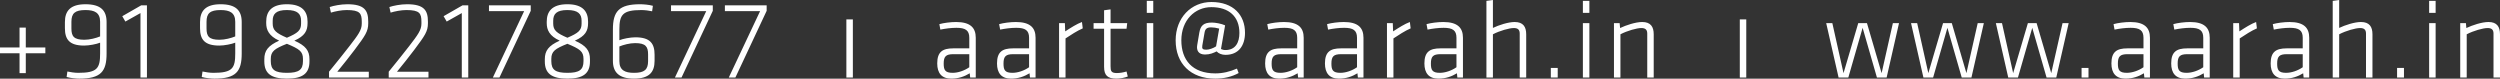 <?xml version="1.0" encoding="utf-8"?>
<!-- Generator: Adobe Illustrator 16.0.0, SVG Export Plug-In . SVG Version: 6.00 Build 0)  -->
<!DOCTYPE svg PUBLIC "-//W3C//DTD SVG 1.1//EN" "http://www.w3.org/Graphics/SVG/1.1/DTD/svg11.dtd">
<svg version="1.1" id="Layer_1" xmlns="http://www.w3.org/2000/svg" xmlns:xlink="http://www.w3.org/1999/xlink" x="0px" y="0px"
	 width="400px" height="12.582px" viewBox="0 0 400 12.582" enable-background="new 0 0 400 12.582" xml:space="preserve">
<rect x="0" y="0" width="400" height="12.582" fill="#333333" stroke="none"/>
<path fill="#FFFFFF" d="M0,7.596h3.126V4.414h1v3.182h3.13v0.931h-3.13v3.179h-1V8.526H0V7.596z M16.018,6.827
	c-0.572,0.232-1.733,0.465-2.558,0.465c-2.375,0-3.074-1.001-3.074-2.789V3.521c0-1.788,0.895-2.842,3.292-2.842
	c2.445,0,3.375,1.001,3.375,2.842v5.041c0,2.859-0.891,4.021-4.361,4.021c-0.48,0-1.428-0.09-2.034-0.269l0.122-0.875
	c0.467,0.106,1.2,0.214,1.737,0.214c3.074,0,3.501-0.751,3.501-3.108V6.827z M16.018,5.826V3.485c0-1.466-0.895-1.876-2.34-1.876
	c-1.681,0-2.252,0.518-2.252,1.876v1.072c0,1.252,0.393,1.805,2.074,1.805C14.354,6.362,15.376,6.095,16.018,5.826z M19.563,2.591
	l3.021-1.733h0.926v11.545h-1.035V2.091l-2.415,1.358L19.563,2.591z M37.638,6.827c-0.572,0.232-1.733,0.465-2.559,0.465
	c-2.375,0-3.073-1.001-3.073-2.789V3.521c0-1.788,0.895-2.842,3.292-2.842c2.444,0,3.375,1.001,3.375,2.842v5.041
	c0,2.859-0.891,4.021-4.362,4.021c-0.48,0-1.427-0.09-2.034-0.269l0.122-0.875c0.467,0.106,1.201,0.214,1.738,0.214
	c3.074,0,3.501-0.751,3.501-3.108V6.827z M37.638,5.826V3.485c0-1.466-0.895-1.876-2.34-1.876c-1.681,0-2.253,0.518-2.253,1.876
	v1.072c0,1.252,0.393,1.805,2.074,1.805C35.975,6.362,36.996,6.095,37.638,5.826z M47.099,6.505
	c1.825,0.805,2.414,1.608,2.414,2.967v0.357c0,1.913-1.074,2.753-3.61,2.753c-2.541,0-3.611-0.84-3.611-2.753V9.472
	c0-1.358,0.589-2.162,2.375-2.967c-1.641-0.751-2.074-1.716-2.074-2.806V3.466c0-1.554,0.769-2.788,3.31-2.788
	c2.536,0,3.305,1.233,3.305,2.788v0.232C49.207,4.932,48.779,5.754,47.099,6.505z M45.902,7.006
	c-1.986,0.786-2.576,1.215-2.576,2.411v0.358c0,1.412,0.681,1.877,2.576,1.877c1.895,0,2.571-0.465,2.571-1.877V9.417
	C48.474,8.221,47.884,7.828,45.902,7.006z M45.902,6.04c1.733-0.75,2.27-1.161,2.27-2.269V3.324c0-1.073-0.537-1.716-2.27-1.716
	c-1.733,0-2.271,0.625-2.271,1.716v0.447C43.632,4.843,44.169,5.29,45.902,6.04z M52.643,11.474c1.537-1.913,1.969-2.396,3.27-4.093
	c1.397-1.805,1.969-2.573,1.969-3.593V3.502c0-1.358-0.271-1.894-2.414-1.894c-0.838,0-1.895,0.214-2.52,0.411l-0.196-0.894
	c0.625-0.214,1.786-0.446,2.825-0.446c2.768,0,3.34,1.019,3.34,2.788v0.269c0,1.287-0.48,1.966-2.178,4.236
	c-1.126,1.501-1.555,1.983-2.772,3.503h5.042v0.93h-6.365V11.474z M62.195,11.474c1.537-1.913,1.965-2.396,3.27-4.093
	c1.393-1.805,1.964-2.573,1.964-3.593V3.502c0-1.358-0.266-1.894-2.41-1.894c-0.842,0-1.895,0.214-2.523,0.411L62.3,1.125
	c0.629-0.214,1.79-0.446,2.825-0.446c2.772,0,3.344,1.019,3.344,2.788v0.269c0,1.287-0.484,1.966-2.183,4.236
	c-1.126,1.501-1.554,1.983-2.768,3.503h5.039v0.93h-6.361V11.474z M70.975,2.591l3.021-1.733h0.926v11.545h-1.035V2.091
	l-2.414,1.358L70.975,2.591z M78.235,0.858h6.684v0.875l-5.007,10.67h-1.053l5.003-10.617h-5.627V0.858z M91.979,6.505
	c1.825,0.805,2.415,1.608,2.415,2.967v0.357c0,1.913-1.07,2.753-3.611,2.753c-2.537,0-3.611-0.84-3.611-2.753V9.472
	c0-1.358,0.59-2.162,2.38-2.967c-1.646-0.751-2.074-1.716-2.074-2.806V3.466c0-1.554,0.769-2.788,3.305-2.788
	c2.541,0,3.309,1.233,3.309,2.788v0.232C94.092,4.932,93.66,5.754,91.979,6.505z M90.783,7.006
	c-1.982,0.786-2.572,1.215-2.572,2.411v0.358c0,1.412,0.677,1.877,2.572,1.877s2.576-0.465,2.576-1.877V9.417
	C93.358,8.221,92.769,7.828,90.783,7.006z M90.783,6.04c1.733-0.75,2.27-1.161,2.27-2.269V3.324c0-1.073-0.537-1.716-2.27-1.716
	s-2.27,0.625-2.27,1.716v0.447C88.513,4.843,89.05,5.29,90.783,6.04z M99.1,6.434c0.572-0.232,1.733-0.465,2.559-0.465
	c2.375,0,3.073,1.001,3.073,2.789V9.74c0,1.787-0.843,2.842-3.292,2.842c-2.444,0-3.375-1.055-3.375-2.842V4.7
	c0-2.86,0.947-4.021,4.361-4.021c0.48,0,1.428,0.072,2.035,0.25l-0.122,0.876c-0.468-0.108-1.201-0.197-1.733-0.197
	c-2.986,0-3.506,0.75-3.506,3.11V6.434z M99.1,7.435v2.341c0,1.467,0.895,1.877,2.34,1.877c1.681,0,2.253-0.52,2.253-1.877V8.703
	c0-1.251-0.393-1.805-2.074-1.805C100.763,6.898,99.746,7.167,99.1,7.435z M107.364,0.858h6.684v0.875l-5.003,10.67h-1.057
	l5.008-10.617h-5.632V0.858z M115.982,0.858h6.684v0.875l-5.003,10.67h-1.057l5.008-10.617h-5.632V0.858z M136.458,12.403h-1.039
	V3.109h1.039V12.403z M156.121,12.403h-0.895l-0.07-0.679c-0.838,0.517-1.803,0.857-2.946,0.857c-1.537,0-2.253-0.877-2.253-2.432
	c0-1.84,0.838-2.412,2.554-2.412h2.576V6.04c0-1.197-0.629-1.59-2.057-1.59c-0.86,0-1.768,0.125-2.576,0.286l-0.157-0.875
	c0.694-0.196,1.786-0.339,2.681-0.339c2.249,0,3.143,0.893,3.143,2.519V12.403z M155.087,8.668h-2.541
	c-1.196,0-1.555,0.356-1.555,1.5c0,1.02,0.214,1.484,1.433,1.484c0.855,0,1.877-0.341,2.663-0.893V8.668z M165.691,12.403h-0.895
	l-0.07-0.679c-0.843,0.517-1.808,0.857-2.951,0.857c-1.537,0-2.253-0.877-2.253-2.432c0-1.84,0.843-2.412,2.559-2.412h2.571V6.04
	c0-1.197-0.625-1.59-2.057-1.59c-0.855,0-1.768,0.125-2.571,0.286l-0.162-0.875c0.699-0.196,1.786-0.339,2.681-0.339
	c2.253,0,3.148,0.893,3.148,2.519V12.403z M164.652,8.668h-2.537c-1.196,0-1.554,0.356-1.554,1.5c0,1.02,0.214,1.484,1.428,1.484
	c0.86,0,1.877-0.341,2.663-0.893V8.668z M173.24,4.539c-0.913,0.393-1.912,1.055-2.755,1.609v6.255h-1.035V3.699h0.93l0.053,1.323
	c0.93-0.608,1.86-1.197,2.681-1.5L173.24,4.539z M180.443,12.241c-0.502,0.197-1.201,0.341-1.825,0.341
	c-1.375,0-1.964-0.502-1.964-1.877V4.593h-1.681V3.699h1.681V1.644l1.035-0.143v2.198h2.663l-0.104,0.894h-2.559v6.005
	c0,0.769,0.109,1.09,1.004,1.09c0.48,0,1.035-0.088,1.555-0.249L180.443,12.241z M183.486,2.055V0.143h1.035v1.913H183.486z
	 M183.486,12.403V3.699h1.035v8.705H183.486z M191.891,5.218c0.196-1.125,0.677-1.608,2.017-1.608c0.555,0,1.537,0.178,2.109,0.446
	l-0.659,3.789c0.179,0.089,0.428,0.161,0.716,0.161c1.624,0,2.23-1.233,2.23-2.735c0-2.627-1.676-4.128-4.483-4.128
	c-2.663,0-4.807,2.109-4.807,5.308c0,3.127,1.733,5.291,5.431,5.291c1.196,0,2.323-0.269,3.467-0.769l0.271,0.714
	c-1.109,0.608-2.379,0.895-3.737,0.895c-3.951,0-6.343-2.414-6.343-6.131c0-3.61,2.484-6.13,5.719-6.13
	c3.519,0,5.379,2.091,5.379,4.916c0,2.073-1.035,3.539-3.126,3.539c-0.59,0-1.109-0.214-1.415-0.555
	c-0.498,0.251-1.069,0.502-1.859,0.502c-1.035,0-1.393-0.645-1.249-1.503L191.891,5.218z M195.069,4.575
	c-0.463-0.125-0.891-0.196-1.266-0.196c-0.698,0-0.965,0.231-1.074,0.839c-0.104,0.697-0.249,1.359-0.357,2.055
	c-0.088,0.537,0.057,0.68,0.646,0.68c0.445,0,1.144-0.251,1.555-0.537L195.069,4.575z M208.59,12.403h-0.895l-0.07-0.679
	c-0.843,0.517-1.808,0.857-2.951,0.857c-1.537,0-2.253-0.877-2.253-2.432c0-1.84,0.843-2.412,2.559-2.412h2.571V6.04
	c0-1.197-0.625-1.59-2.057-1.59c-0.855,0-1.768,0.125-2.571,0.286l-0.161-0.875c0.698-0.196,1.785-0.339,2.68-0.339
	c2.253,0,3.148,0.893,3.148,2.519V12.403z M207.551,8.668h-2.537c-1.196,0-1.554,0.356-1.554,1.5c0,1.02,0.214,1.484,1.428,1.484
	c0.86,0,1.877-0.341,2.663-0.893V8.668z M218.155,12.403h-0.895l-0.07-0.679c-0.838,0.517-1.803,0.857-2.947,0.857
	c-1.536,0-2.252-0.877-2.252-2.432c0-1.84,0.838-2.412,2.554-2.412h2.576V6.04c0-1.197-0.628-1.59-2.056-1.59
	c-0.86,0-1.769,0.125-2.576,0.286l-0.157-0.875c0.694-0.196,1.786-0.339,2.681-0.339c2.249,0,3.144,0.893,3.144,2.519V12.403z
	 M217.121,8.668h-2.541c-1.196,0-1.554,0.356-1.554,1.5c0,1.02,0.214,1.484,1.432,1.484c0.856,0,1.878-0.341,2.664-0.893V8.668z
	 M225.704,4.539c-0.913,0.393-1.912,1.055-2.754,1.609v6.255h-1.035V3.699h0.93l0.053,1.323c0.93-0.608,1.86-1.197,2.681-1.5
	L225.704,4.539z M234.073,12.403h-0.896l-0.069-0.679c-0.843,0.517-1.808,0.857-2.952,0.857c-1.537,0-2.252-0.877-2.252-2.432
	c0-1.84,0.842-2.412,2.558-2.412h2.572V6.04c0-1.197-0.625-1.59-2.057-1.59c-0.855,0-1.768,0.125-2.571,0.286l-0.162-0.875
	c0.699-0.196,1.786-0.339,2.681-0.339c2.252,0,3.148,0.893,3.148,2.519V12.403z M233.034,8.668h-2.537
	c-1.196,0-1.554,0.356-1.554,1.5c0,1.02,0.214,1.484,1.428,1.484c0.859,0,1.877-0.341,2.663-0.893V8.668z M243.154,12.403V5.361
	c0-0.643-0.34-0.875-0.947-0.875c-0.716,0-2.253,0.429-3.34,1v6.917h-1.039V0.143L238.867,0v4.468
	c0.93-0.448,2.445-0.947,3.484-0.947c1.357,0,1.842,0.768,1.842,1.965v6.917H243.154z M248.131,10.866h1.104v1.537h-1.104V10.866z
	 M253.261,2.055V0.143h1.039v1.913H253.261z M253.261,12.403V3.699h1.039v8.705H253.261z M263.56,12.403V5.361
	c0-0.643-0.341-0.875-0.947-0.875c-0.716,0-2.253,0.429-3.344,1v6.917h-1.035V3.699h0.908l0.074,0.787
	c0.93-0.448,2.484-0.965,3.536-0.965c1.362,0,1.842,0.768,1.842,1.965v6.917H263.56z M279.403,12.403h-1.035V3.109h1.035V12.403z
	 M294.173,12.403l-1.982-8.705h0.982l1.79,8.006l2.357-8.006h1.393l2.345,8.006l1.803-8.006h0.982l-1.982,8.705h-1.554l-2.288-7.954
	l-2.288,7.954H294.173z M307.746,12.403l-1.982-8.705h0.982l1.786,8.006l2.357-8.006h1.396l2.341,8.006l1.807-8.006h0.982
	l-1.986,8.705h-1.554l-2.288-7.954l-2.288,7.954H307.746z M321.319,12.403l-1.982-8.705h0.982l1.786,8.006l2.357-8.006h1.396
	l2.341,8.006l1.808-8.006h0.981l-1.986,8.705h-1.554l-2.288-7.954l-2.288,7.954H321.319z M333.051,10.866h1.108v1.537h-1.108V10.866
	z M343.991,12.403h-0.896l-0.069-0.679c-0.839,0.517-1.804,0.857-2.947,0.857c-1.536,0-2.253-0.877-2.253-2.432
	c0-1.84,0.839-2.412,2.555-2.412h2.575V6.04c0-1.197-0.628-1.59-2.056-1.59c-0.86,0-1.769,0.125-2.576,0.286l-0.157-0.875
	c0.694-0.196,1.786-0.339,2.681-0.339c2.248,0,3.144,0.893,3.144,2.519V12.403z M342.956,8.668h-2.541
	c-1.196,0-1.554,0.356-1.554,1.5c0,1.02,0.214,1.484,1.432,1.484c0.855,0,1.877-0.341,2.663-0.893V8.668z M353.557,12.403h-0.896
	l-0.069-0.679c-0.838,0.517-1.803,0.857-2.947,0.857c-1.537,0-2.253-0.877-2.253-2.432c0-1.84,0.839-2.412,2.555-2.412h2.575V6.04
	c0-1.197-0.629-1.59-2.056-1.59c-0.86,0-1.769,0.125-2.576,0.286l-0.157-0.875c0.694-0.196,1.785-0.339,2.681-0.339
	c2.248,0,3.144,0.893,3.144,2.519V12.403z M352.521,8.668h-2.541c-1.195,0-1.554,0.356-1.554,1.5c0,1.02,0.214,1.484,1.432,1.484
	c0.856,0,1.878-0.341,2.663-0.893V8.668z M361.105,4.539c-0.913,0.393-1.913,1.055-2.751,1.609v6.255h-1.039V3.699h0.93l0.053,1.323
	c0.93-0.608,1.859-1.197,2.681-1.5L361.105,4.539z M369.475,12.403h-0.896l-0.069-0.679c-0.843,0.517-1.808,0.857-2.951,0.857
	c-1.537,0-2.253-0.877-2.253-2.432c0-1.84,0.843-2.412,2.558-2.412h2.572V6.04c0-1.197-0.625-1.59-2.057-1.59
	c-0.855,0-1.769,0.125-2.571,0.286l-0.162-0.875c0.699-0.196,1.786-0.339,2.681-0.339c2.253,0,3.148,0.893,3.148,2.519V12.403z
	 M368.436,8.668h-2.537c-1.196,0-1.554,0.356-1.554,1.5c0,1.02,0.214,1.484,1.427,1.484c0.86,0,1.878-0.341,2.664-0.893V8.668z
	 M378.56,12.403V5.361c0-0.643-0.341-0.875-0.947-0.875c-0.716,0-2.253,0.429-3.345,1v6.917h-1.034V0.143L374.268,0v4.468
	c0.93-0.448,2.449-0.947,3.484-0.947c1.362,0,1.842,0.768,1.842,1.965v6.917H378.56z M383.532,10.866h1.104v1.537h-1.104V10.866z
	 M388.662,2.055V0.143h1.039v1.913H388.662z M388.662,12.403V3.699h1.039v8.705H388.662z M398.961,12.403V5.361
	c0-0.643-0.341-0.875-0.947-0.875c-0.716,0-2.253,0.429-3.34,1v6.917h-1.039V3.699h0.912l0.07,0.787
	c0.93-0.448,2.484-0.965,3.541-0.965c1.357,0,1.842,0.768,1.842,1.965v6.917H398.961z"/>
</svg>
